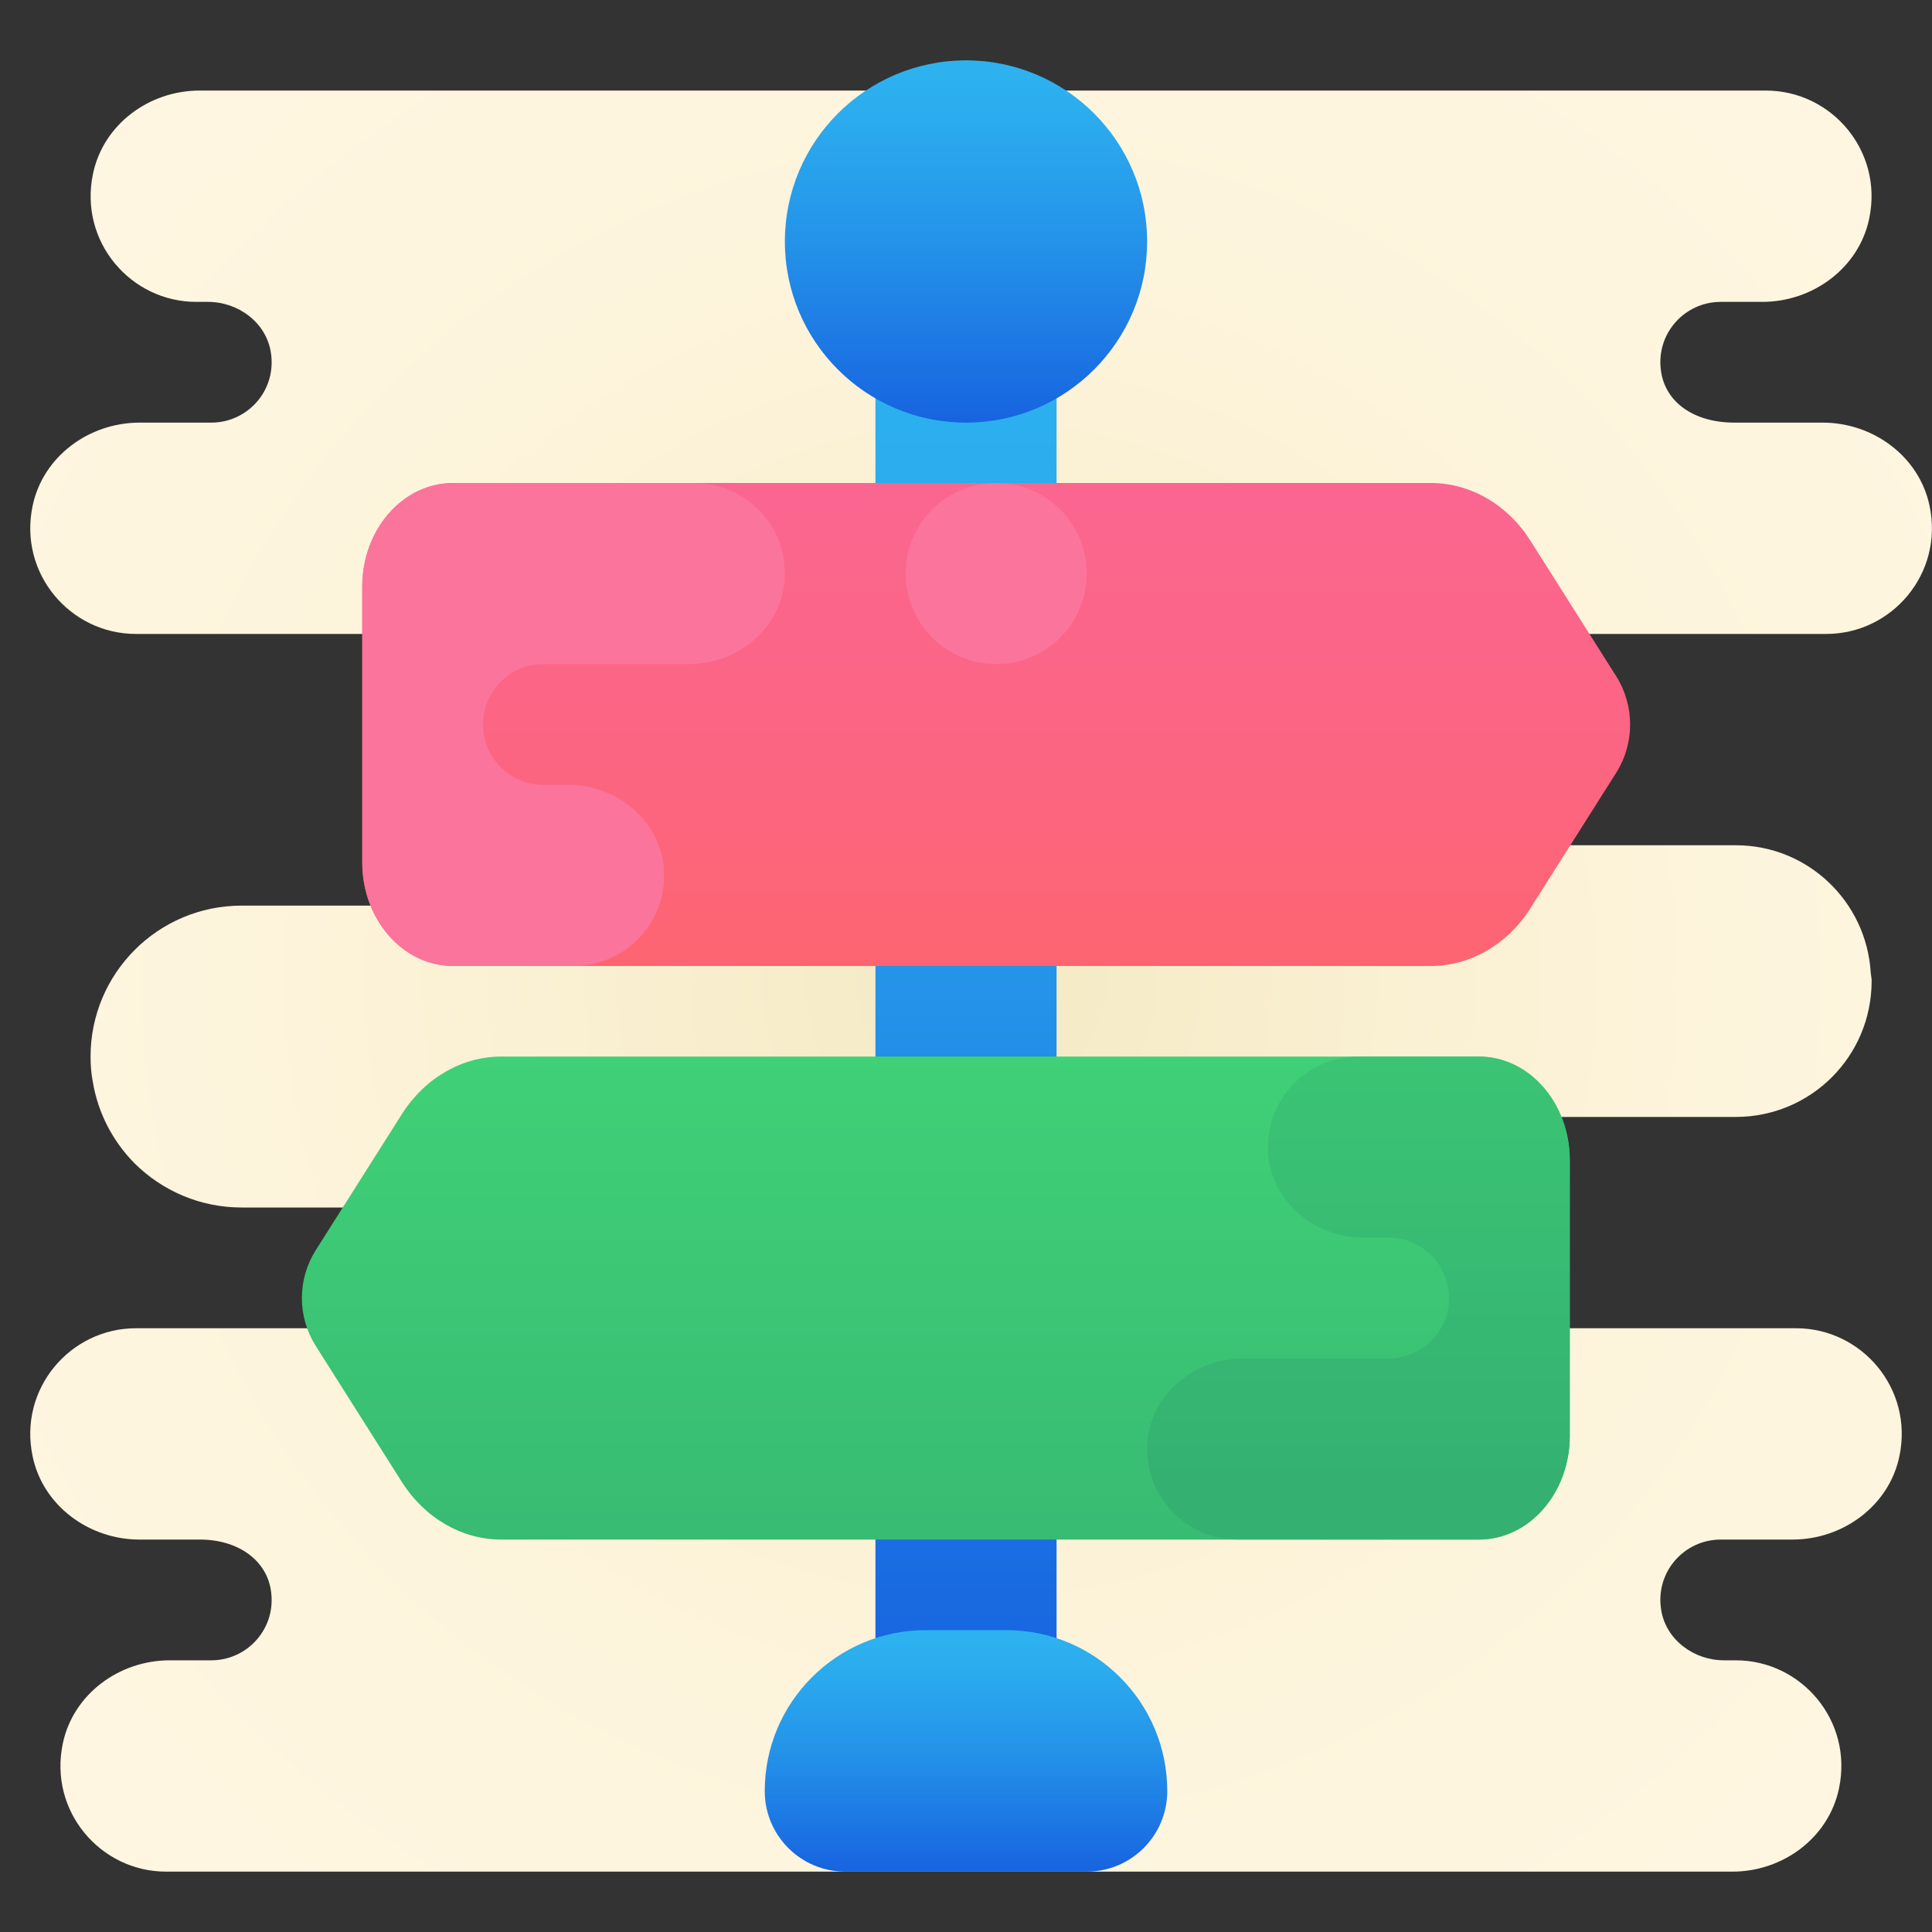 <svg xmlns="http://www.w3.org/2000/svg"  viewBox="0 0 64 64" width="64px" height="64px"><rect x="0" y="0" width="64" height="64" fill="#333333" stroke="none"/><radialGradient id="YTsj0W_LqIQ1y0iUst1w9a" cx="32.5" cy="33.5" r="37.95" gradientTransform="matrix(1 0 0 -1 0 66)" gradientUnits="userSpaceOnUse"><stop offset="0" stop-color="#f4e9c3"/><stop offset=".219" stop-color="#f8eecd"/><stop offset=".644" stop-color="#fdf4dc"/><stop offset="1" stop-color="#fff6e1"/></radialGradient><path fill="url(#YTsj0W_LqIQ1y0iUst1w9a)" d="M45.5,21h15c2.17,0,3.89-2,3.42-4.24C63.58,15.12,62.05,14,60.38,14h-2.92	c-1.36,0-2.27-0.68-2.43-1.66C54.82,11.08,55.79,10,57,10h1.38c1.67,0,3.2-1.12,3.54-2.76C62.39,5,60.67,3,58.5,3H6.61	C4.94,3,3.42,4.12,3.08,5.76C2.61,8,4.33,10,6.5,10h0.39c1,0,1.92,0.68,2.08,1.66C9.18,12.92,8.21,14,7,14H4.62	c-1.67,0-3.2,1.12-3.54,2.76C0.61,19,2.33,21,4.5,21H18v9H8c-2.76,0-5,2.24-5,5c0,0.28,0.02,0.55,0.07,0.81	c0.17,1.06,0.67,2,1.39,2.73C5.37,39.44,6.62,40,8,40h6.89c1,0,1.92,0.68,2.08,1.66C17.18,42.92,16.21,44,15,44H4.5	c-2.17,0-3.89,2-3.42,4.24C1.42,49.88,2.95,51,4.62,51h2c1.27,0,2.19,0.68,2.35,1.66C9.18,53.92,8.21,55,7,55H5.62	c-1.67,0-3.2,1.12-3.54,2.76C1.61,60,3.33,62,5.5,62h51.89c1.67,0,3.19-1.12,3.53-2.76C61.39,57,59.67,55,57.5,55h-0.39	c-1,0-1.92-0.68-2.08-1.66C54.82,52.08,55.79,51,57,51h2.38c1.67,0,3.2-1.12,3.54-2.76C63.39,46,61.67,44,59.5,44h-14	c-1.93,0-3.5-1.57-3.5-3.5c0-0.96,0.39-1.84,1.03-2.47C43.66,37.39,44.54,37,45.5,37h12c2.49,0,4.5-2.01,4.5-4.5v-0.05	c-0.01-0.07-0.02-0.15-0.03-0.23C61.83,29.87,59.89,28,57.5,28h-12c-0.96,0-1.84-0.39-2.47-1.03C42.39,26.34,42,25.46,42,24.5	C42,22.57,43.57,21,45.5,21z"/><linearGradient id="YTsj0W_LqIQ1y0iUst1w9b" x1="32" x2="32" y1="6.806" y2="58.467" gradientTransform="matrix(1 0 0 -1 0 66)" gradientUnits="userSpaceOnUse"><stop offset="0" stop-color="#155cde"/><stop offset=".122" stop-color="#196ae1"/><stop offset=".509" stop-color="#2493e9"/><stop offset=".815" stop-color="#2bacee"/><stop offset="1" stop-color="#2eb5f0"/></linearGradient><rect width="6" height="46" x="29" y="10" fill="url(#YTsj0W_LqIQ1y0iUst1w9b)"/><linearGradient id="YTsj0W_LqIQ1y0iUst1w9c" x1="32" x2="32" y1="3.445" y2="12.429" gradientTransform="matrix(1 0 0 -1 0 66)" gradientUnits="userSpaceOnUse"><stop offset="0" stop-color="#155cde"/><stop offset=".122" stop-color="#196ae1"/><stop offset=".509" stop-color="#2493e9"/><stop offset=".815" stop-color="#2bacee"/><stop offset="1" stop-color="#2eb5f0"/></linearGradient><path fill="url(#YTsj0W_LqIQ1y0iUst1w9c)" d="M30.667,54h2.667c2.946,0,5.333,2.388,5.333,5.333l0,0C38.667,60.806,37.473,62,36,62h-8	c-1.473,0-2.667-1.194-2.667-2.667l0,0C25.333,56.388,27.721,54,30.667,54z"/><linearGradient id="YTsj0W_LqIQ1y0iUst1w9d" x1="32" x2="32" y1="51.167" y2="64.644" gradientTransform="matrix(1 0 0 -1 0 66)" gradientUnits="userSpaceOnUse"><stop offset="0" stop-color="#155cde"/><stop offset=".122" stop-color="#196ae1"/><stop offset=".509" stop-color="#2493e9"/><stop offset=".815" stop-color="#2bacee"/><stop offset="1" stop-color="#2eb5f0"/></linearGradient><circle cx="32" cy="8" r="6" fill="url(#YTsj0W_LqIQ1y0iUst1w9d)"/><linearGradient id="YTsj0W_LqIQ1y0iUst1w9e" x1="33" x2="33" y1="19.277" y2="60.557" gradientTransform="matrix(1 0 0 -1 0 66)" gradientUnits="userSpaceOnUse"><stop offset="0" stop-color="#ff634d"/><stop offset=".204" stop-color="#fe6464"/><stop offset=".521" stop-color="#fc6581"/><stop offset=".794" stop-color="#fa6694"/><stop offset=".989" stop-color="#fa669a"/><stop offset="1" stop-color="#fa669a"/></linearGradient><path fill="url(#YTsj0W_LqIQ1y0iUst1w9e)" d="M53.544,25.59l-2.847,4.5c-0.76,1.2-1.996,1.91-3.302,1.91H15.039	C13.357,32,12,30.46,12,28.57v-9.14c0-1.89,1.357-3.43,3.039-3.43h32.356c1.307,0,2.543,0.71,3.302,1.91l2.847,4.5	C54.152,23.38,54.152,24.62,53.544,25.59z"/><linearGradient id="YTsj0W_LqIQ1y0iUst1w9f" x1="31" x2="31" y1="35.775" y2="7.201" gradientTransform="matrix(1 0 0 -1 0 66)" gradientUnits="userSpaceOnUse"><stop offset="0" stop-color="#42d778"/><stop offset=".996" stop-color="#34b171"/><stop offset="1" stop-color="#34b171"/></linearGradient><path fill="url(#YTsj0W_LqIQ1y0iUst1w9f)" d="M16.605,35h32.356C50.639,35,52,36.535,52,38.429v9.143C52,49.465,50.639,51,48.961,51H16.605	c-1.309,0-2.537-0.713-3.297-1.914l-2.846-4.496c-0.616-0.973-0.616-2.207,0-3.18l2.846-4.496C14.069,35.713,15.297,35,16.605,35z"/><linearGradient id="YTsj0W_LqIQ1y0iUst1w9g" x1="19" x2="19" y1="17.83" y2="28.939" gradientTransform="matrix(1 0 0 -1 0 66)" gradientUnits="userSpaceOnUse"><stop offset="0" stop-color="#ff724e"/><stop offset=".214" stop-color="#fe7366"/><stop offset=".524" stop-color="#fc7383"/><stop offset=".793" stop-color="#fb7495"/><stop offset=".989" stop-color="#fb749b"/><stop offset="1" stop-color="#fb749b"/></linearGradient><path fill="url(#YTsj0W_LqIQ1y0iUst1w9g)" d="M25.996,19.156C25.915,20.779,24.461,22,22.835,22H18c-1.105,0-2,0.895-2,2l0,0	c0,1.105,0.895,2,2,2h0.835c1.625,0,3.079,1.221,3.161,2.844C22.083,30.575,20.712,32,19,32h-4c-1.66,0-3-1.54-3-3.43v-9.14	c0-1.89,1.34-3.43,3-3.43h8C24.712,16,26.083,17.425,25.996,19.156z"/><linearGradient id="YTsj0W_LqIQ1y0iUst1w9h" x1="45" x2="45" y1="44.745" y2="15.821" gradientTransform="matrix(1 0 0 -1 0 66)" gradientUnits="userSpaceOnUse"><stop offset="0" stop-color="#42d778"/><stop offset=".959" stop-color="#34b171"/><stop offset=".996" stop-color="#34b171"/></linearGradient><path fill="url(#YTsj0W_LqIQ1y0iUst1w9h)" d="M38.004,47.844C38.085,46.221,39.539,45,41.165,45H46c1.105,0,2-0.895,2-2l0,0	c0-1.105-0.895-2-2-2h-0.835c-1.625,0-3.079-1.221-3.161-2.844C41.917,36.425,43.288,35,45,35h4c1.66,0,3,1.54,3,3.43v9.14	c0,1.89-1.34,3.43-3,3.43h-8C39.288,51,37.917,49.575,38.004,47.844z"/><linearGradient id="YTsj0W_LqIQ1y0iUst1w9i" x1="33" x2="33" y1="17.83" y2="28.939" gradientTransform="matrix(1 0 0 -1 0 66)" gradientUnits="userSpaceOnUse"><stop offset="0" stop-color="#ff724e"/><stop offset=".214" stop-color="#fe7366"/><stop offset=".524" stop-color="#fc7383"/><stop offset=".793" stop-color="#fb7495"/><stop offset=".989" stop-color="#fb749b"/><stop offset="1" stop-color="#fb749b"/></linearGradient><circle cx="33" cy="19" r="3" fill="url(#YTsj0W_LqIQ1y0iUst1w9i)"/></svg>